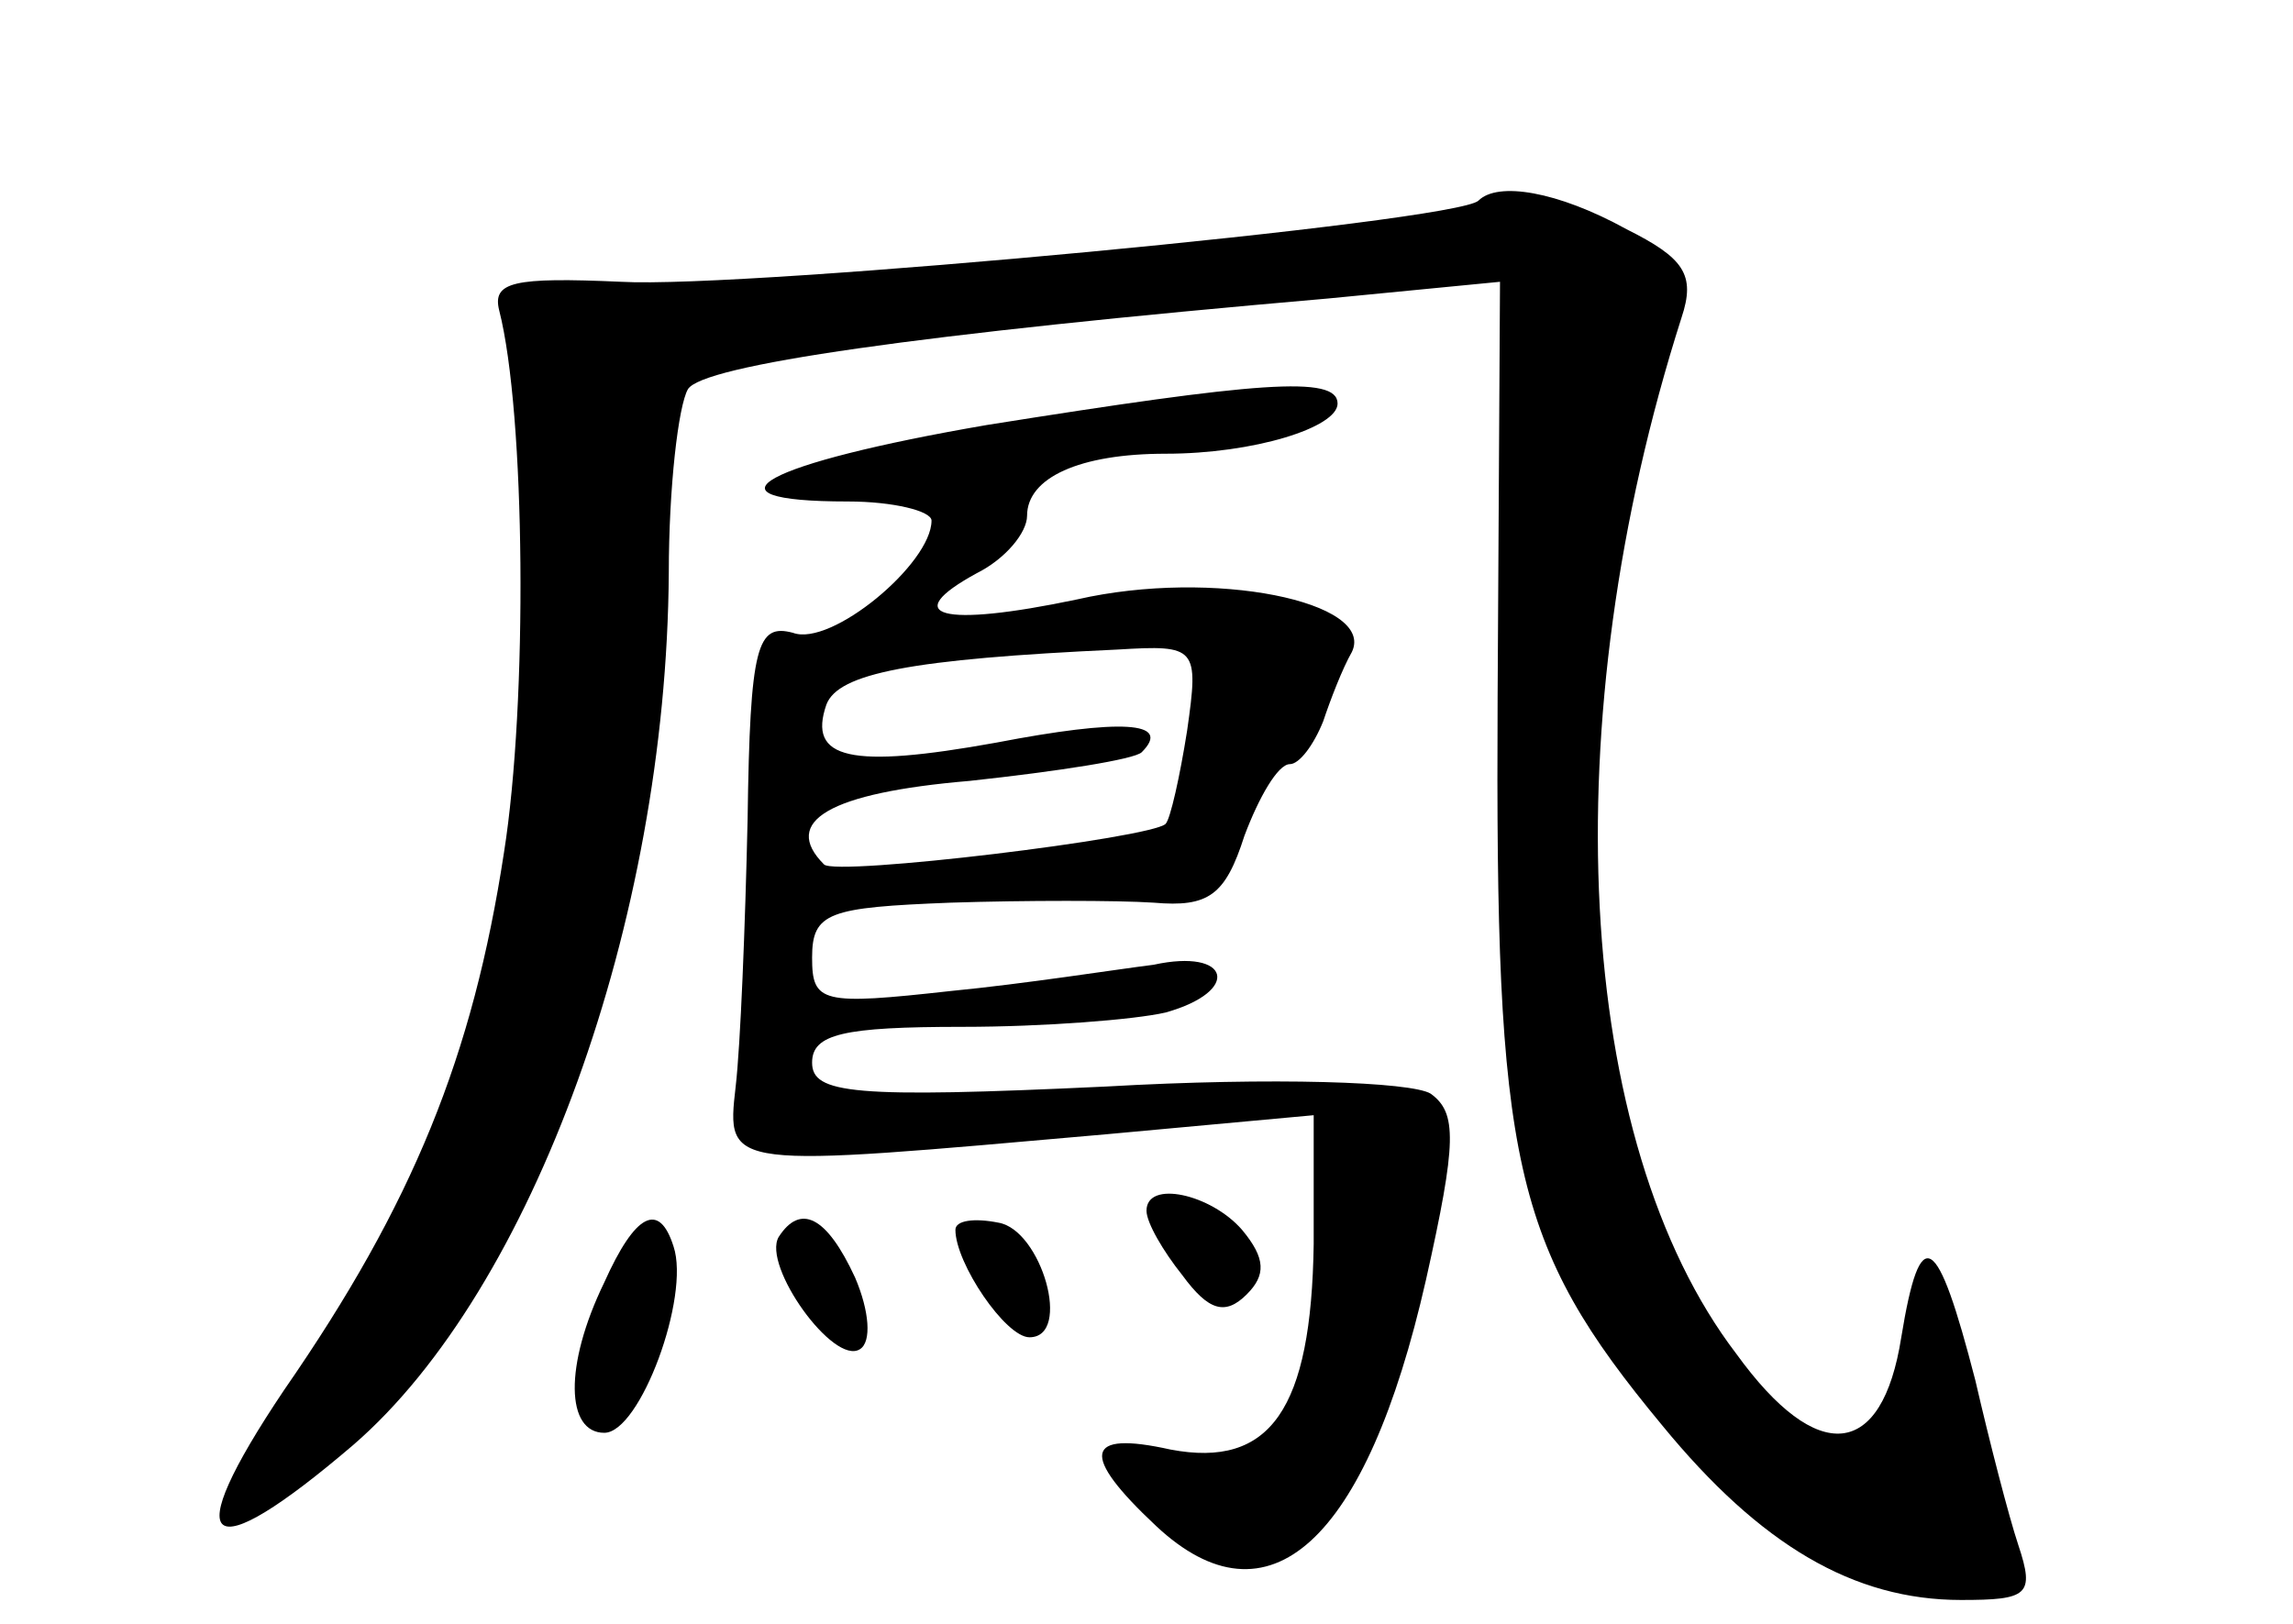 <?xml version="1.0" standalone="no"?>
<!DOCTYPE svg PUBLIC "-//W3C//DTD SVG 20010904//EN"
 "http://www.w3.org/TR/2001/REC-SVG-20010904/DTD/svg10.dtd">
<svg version="1.0" xmlns="http://www.w3.org/2000/svg"
 width="96pt" height="68pt" viewBox="0 0 96 68"
 preserveAspectRatio="xMidYMid meet">
<g transform="translate(0,68) scale(0.1,-0.1)"
fill="#000000" stroke="none">
<path d="M619 596 c-9 -9 -307 -37 -359 -34 -45 2 -54 0 -51 -12 11 -43 12
-164 2 -227 -13 -85 -38 -147 -92 -225 -45 -67 -33 -76 29 -23 75 65 131 219
132 365 0 36 4 70 8 77 6 10 95 23 268 38 l72 7 -1 -174 c-1 -195 6 -229 69
-305 41 -50 80 -73 125 -73 28 0 31 2 24 23 -4 12 -12 43 -18 69 -16 62 -23
67 -31 18 -8 -51 -35 -54 -69 -7 -68 89 -77 265 -23 434 6 18 1 25 -23 37 -29
16 -54 20 -62 12z"/>
<path d="M413 502 c-93 -16 -123 -32 -58 -32 19 0 35 -4 35 -8 0 -18 -42 -53
-58 -47 -15 4 -18 -5 -19 -78 -1 -45 -3 -95 -5 -112 -4 -35 -4 -34 155 -20
l87 8 0 -54 c-1 -69 -18 -94 -60 -86 -36 8 -38 -2 -6 -32 47 -44 88 -7 113
103 13 58 13 70 2 78 -8 5 -66 7 -136 3 -106 -5 -123 -3 -123 10 0 12 13 15
63 15 34 0 72 3 85 6 32 9 27 27 -5 20 -16 -2 -54 -8 -85 -11 -54 -6 -58 -5
-58 14 0 19 7 21 58 23 31 1 70 1 85 0 23 -2 30 3 38 28 6 16 14 30 19 30 4 0
10 8 14 18 3 9 8 22 12 29 10 21 -58 35 -115 22 -57 -12 -75 -7 -42 11 12 6
21 17 21 24 0 16 22 26 58 26 37 0 72 11 72 21 0 12 -34 9 -147 -9z m84 -128
c-3 -19 -7 -37 -9 -39 -6 -6 -138 -22 -143 -17 -18 18 2 30 61 35 37 4 69 9
72 12 13 13 -9 14 -61 4 -61 -11 -79 -7 -71 16 5 13 35 19 122 23 33 2 34 1
29 -34z"/>
<path d="M480 173 c0 -5 7 -17 15 -27 11 -15 18 -17 27 -8 8 8 8 15 -2 27 -13
15 -40 21 -40 8z"/>
<path d="M253 143 c-17 -35 -16 -63 0 -63 15 0 36 57 29 78 -6 19 -16 14 -29
-15z"/>
<path d="M326 162 c-7 -12 23 -54 34 -47 5 3 4 16 -2 30 -12 26 -23 31 -32 17z"/>
<path d="M400 165 c0 -14 21 -45 31 -45 18 0 5 45 -13 48 -10 2 -18 1 -18 -3z"/>
</g>
</svg>
